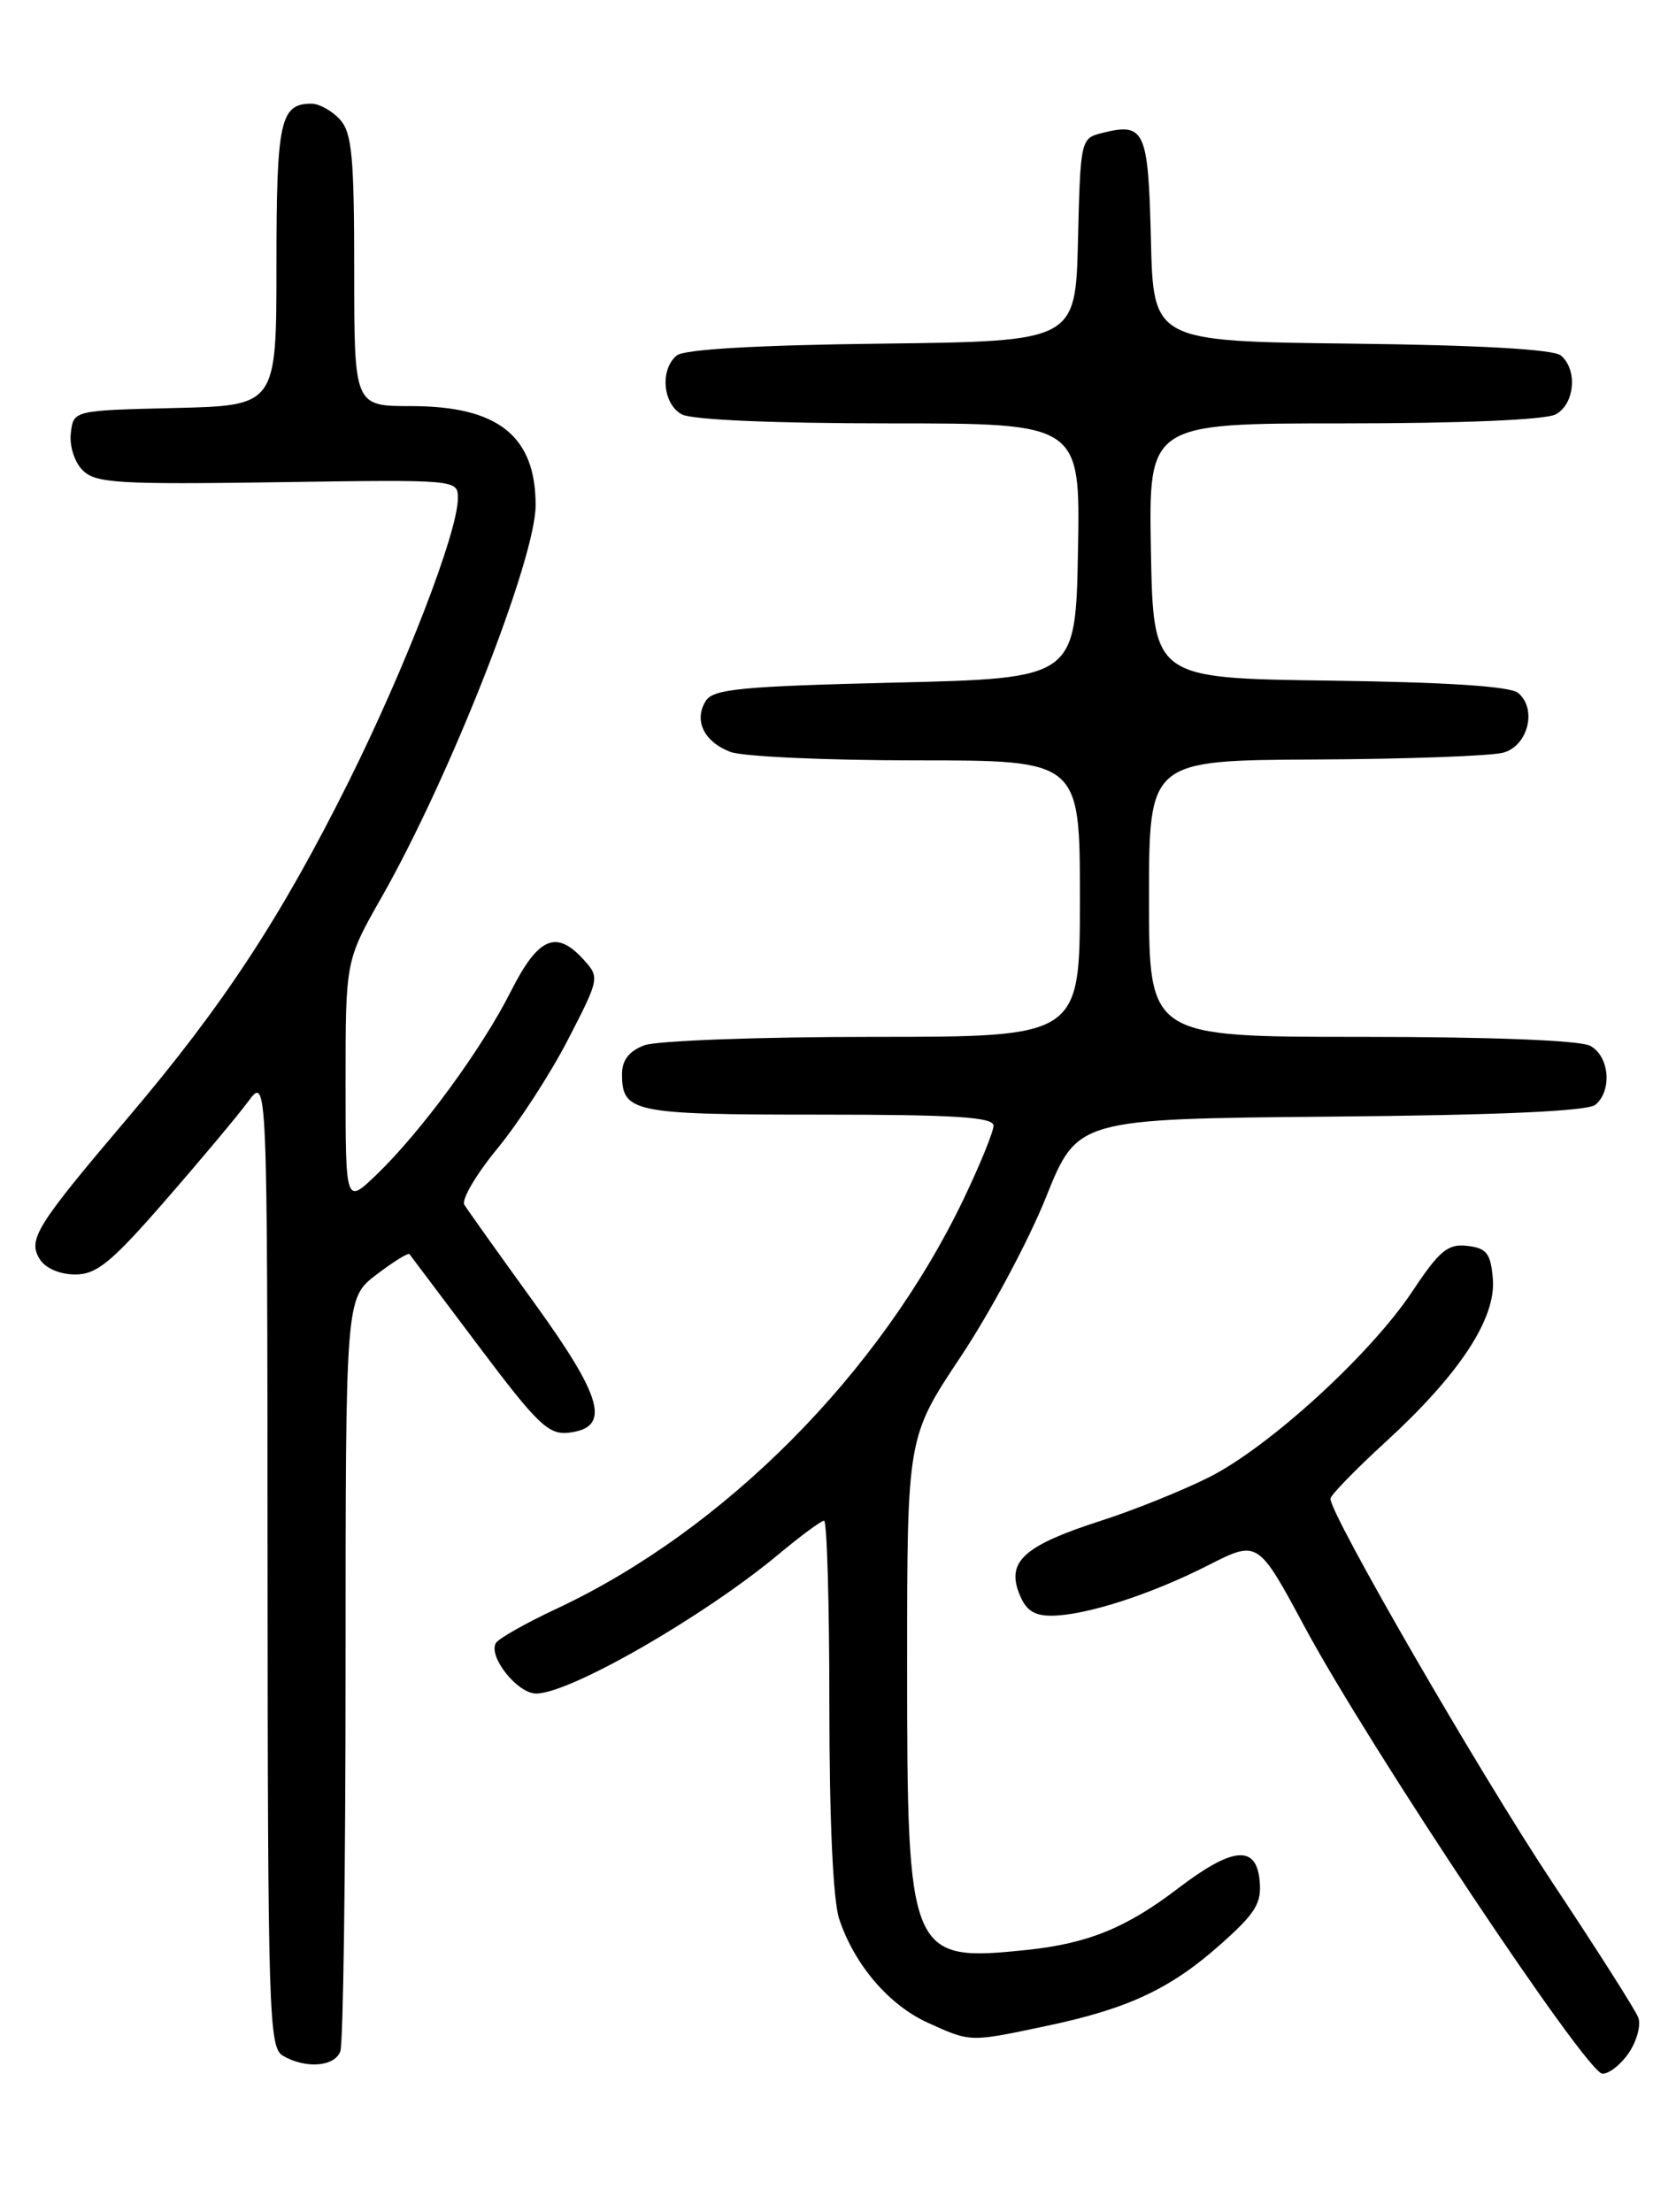 <?xml version="1.0" encoding="UTF-8" standalone="no"?>
<!DOCTYPE svg PUBLIC "-//W3C//DTD SVG 1.1//EN" "http://www.w3.org/Graphics/SVG/1.1/DTD/svg11.dtd" >
<svg xmlns="http://www.w3.org/2000/svg" xmlns:xlink="http://www.w3.org/1999/xlink" version="1.1" viewBox="0 0 194 256">
 <g >
 <path fill="currentColor"
d=" M 188.59 237.51 C 189.49 236.14 189.96 234.33 189.63 233.49 C 189.31 232.64 184.80 225.55 179.60 217.73 C 171.20 205.07 154.00 175.32 154.00 173.45 C 154.00 173.06 156.88 170.09 160.41 166.86 C 168.96 159.02 173.18 152.60 172.80 148.01 C 172.55 145.05 172.09 144.45 169.84 144.19 C 167.59 143.93 166.62 144.73 163.48 149.46 C 158.66 156.72 146.96 167.42 140.00 170.94 C 136.97 172.47 131.35 174.74 127.50 175.98 C 118.64 178.83 116.54 180.66 117.93 184.32 C 118.70 186.34 119.63 187.00 121.73 186.99 C 125.64 186.97 133.18 184.55 139.88 181.14 C 145.61 178.23 145.61 178.23 151.05 188.35 C 158.57 202.31 183.69 240.00 185.49 240.00 C 186.29 240.00 187.69 238.88 188.59 237.51 Z  M 39.39 237.42 C 39.73 236.55 40.00 216.58 40.00 193.04 C 40.00 150.24 40.00 150.24 43.57 147.52 C 45.53 146.02 47.25 144.96 47.40 145.15 C 47.55 145.34 51.16 150.14 55.42 155.81 C 62.22 164.86 63.49 166.08 65.83 165.81 C 70.74 165.24 69.83 161.82 61.78 150.70 C 57.72 145.09 54.11 140.02 53.75 139.43 C 53.39 138.84 55.11 135.92 57.57 132.93 C 60.03 129.94 63.71 124.27 65.74 120.33 C 69.39 113.26 69.42 113.12 67.57 111.08 C 64.38 107.55 62.30 108.46 59.12 114.76 C 55.76 121.41 48.75 130.98 43.58 135.95 C 40.00 139.39 40.00 139.39 40.00 125.29 C 40.00 111.18 40.00 111.18 44.17 103.84 C 52.10 89.90 62.00 64.69 62.00 58.47 C 62.00 50.46 57.65 47.00 47.60 47.00 C 41.00 47.00 41.00 47.00 41.00 31.33 C 41.00 18.15 40.74 15.37 39.35 13.83 C 38.43 12.82 36.95 12.00 36.05 12.00 C 32.43 12.00 32.00 14.00 32.00 30.67 C 32.00 46.94 32.00 46.94 20.25 47.22 C 8.50 47.50 8.50 47.50 8.20 50.12 C 8.02 51.60 8.62 53.48 9.57 54.43 C 11.06 55.92 13.65 56.08 32.13 55.81 C 52.98 55.50 53.00 55.50 53.00 57.67 C 53.00 61.55 46.96 77.20 40.35 90.48 C 32.50 106.22 25.85 116.35 14.84 129.32 C 4.16 141.90 3.18 143.47 4.61 145.74 C 5.26 146.78 6.94 147.50 8.70 147.50 C 11.19 147.50 12.89 146.11 19.09 138.99 C 23.17 134.31 27.50 129.14 28.72 127.49 C 30.94 124.50 30.94 124.50 30.97 180.70 C 31.00 233.15 31.12 236.97 32.75 237.92 C 35.38 239.45 38.71 239.20 39.39 237.42 Z  M 121.08 234.48 C 130.57 232.49 135.48 230.19 141.30 225.01 C 145.37 221.39 146.06 220.26 145.80 217.62 C 145.40 213.48 142.66 213.75 136.40 218.52 C 130.39 223.12 125.93 224.93 118.88 225.67 C 105.26 227.09 105.00 226.48 105.00 192.72 C 105.00 166.34 105.00 166.34 111.20 157.02 C 114.61 151.90 119.05 143.61 121.06 138.60 C 124.71 129.50 124.71 129.50 154.02 129.23 C 173.61 129.06 183.77 128.60 184.67 127.86 C 186.64 126.23 186.29 122.22 184.07 121.04 C 182.88 120.40 172.59 120.00 157.57 120.00 C 133.00 120.00 133.00 120.00 133.00 104.00 C 133.00 88.00 133.00 88.00 152.25 87.90 C 162.84 87.85 172.62 87.49 174.00 87.11 C 176.88 86.32 177.95 82.03 175.72 80.19 C 174.82 79.43 167.40 78.95 153.92 78.77 C 133.50 78.50 133.50 78.50 133.22 63.75 C 132.95 49.00 132.95 49.00 155.54 49.00 C 169.20 49.00 178.90 48.59 180.07 47.96 C 182.28 46.78 182.64 42.78 180.67 41.14 C 179.81 40.43 171.28 39.94 156.42 39.77 C 133.50 39.50 133.50 39.50 133.22 27.71 C 132.91 15.01 132.52 14.15 127.53 15.40 C 125.10 16.01 125.06 16.22 124.78 27.76 C 124.50 39.50 124.50 39.50 102.08 39.77 C 87.59 39.94 79.19 40.43 78.33 41.14 C 76.36 42.78 76.72 46.78 78.93 47.96 C 80.10 48.59 89.64 49.00 102.96 49.00 C 125.05 49.00 125.05 49.00 124.78 63.75 C 124.50 78.50 124.50 78.50 103.61 79.00 C 85.82 79.43 82.56 79.74 81.70 81.11 C 80.28 83.37 81.48 85.85 84.54 87.02 C 85.96 87.56 95.65 88.00 106.07 88.00 C 125.00 88.00 125.00 88.00 125.00 104.00 C 125.00 120.00 125.00 120.00 101.07 120.00 C 87.90 120.00 75.98 120.44 74.57 120.98 C 72.83 121.64 72.00 122.70 72.00 124.28 C 72.00 128.75 73.20 129.00 94.70 129.00 C 110.51 129.00 115.00 129.28 115.00 130.28 C 115.00 130.98 113.44 134.80 111.54 138.77 C 101.88 158.94 83.82 177.10 64.43 186.18 C 60.89 187.83 57.74 189.62 57.41 190.14 C 56.46 191.68 59.88 196.00 62.06 196.00 C 65.97 196.00 81.46 187.10 90.14 179.87 C 92.69 177.74 95.05 176.00 95.39 176.00 C 95.72 176.00 96.00 185.61 96.00 197.35 C 96.00 210.65 96.43 219.98 97.14 222.10 C 98.91 227.40 102.88 232.04 107.38 234.09 C 112.39 236.36 112.18 236.36 121.08 234.48 Z "/>
</g>
</svg>